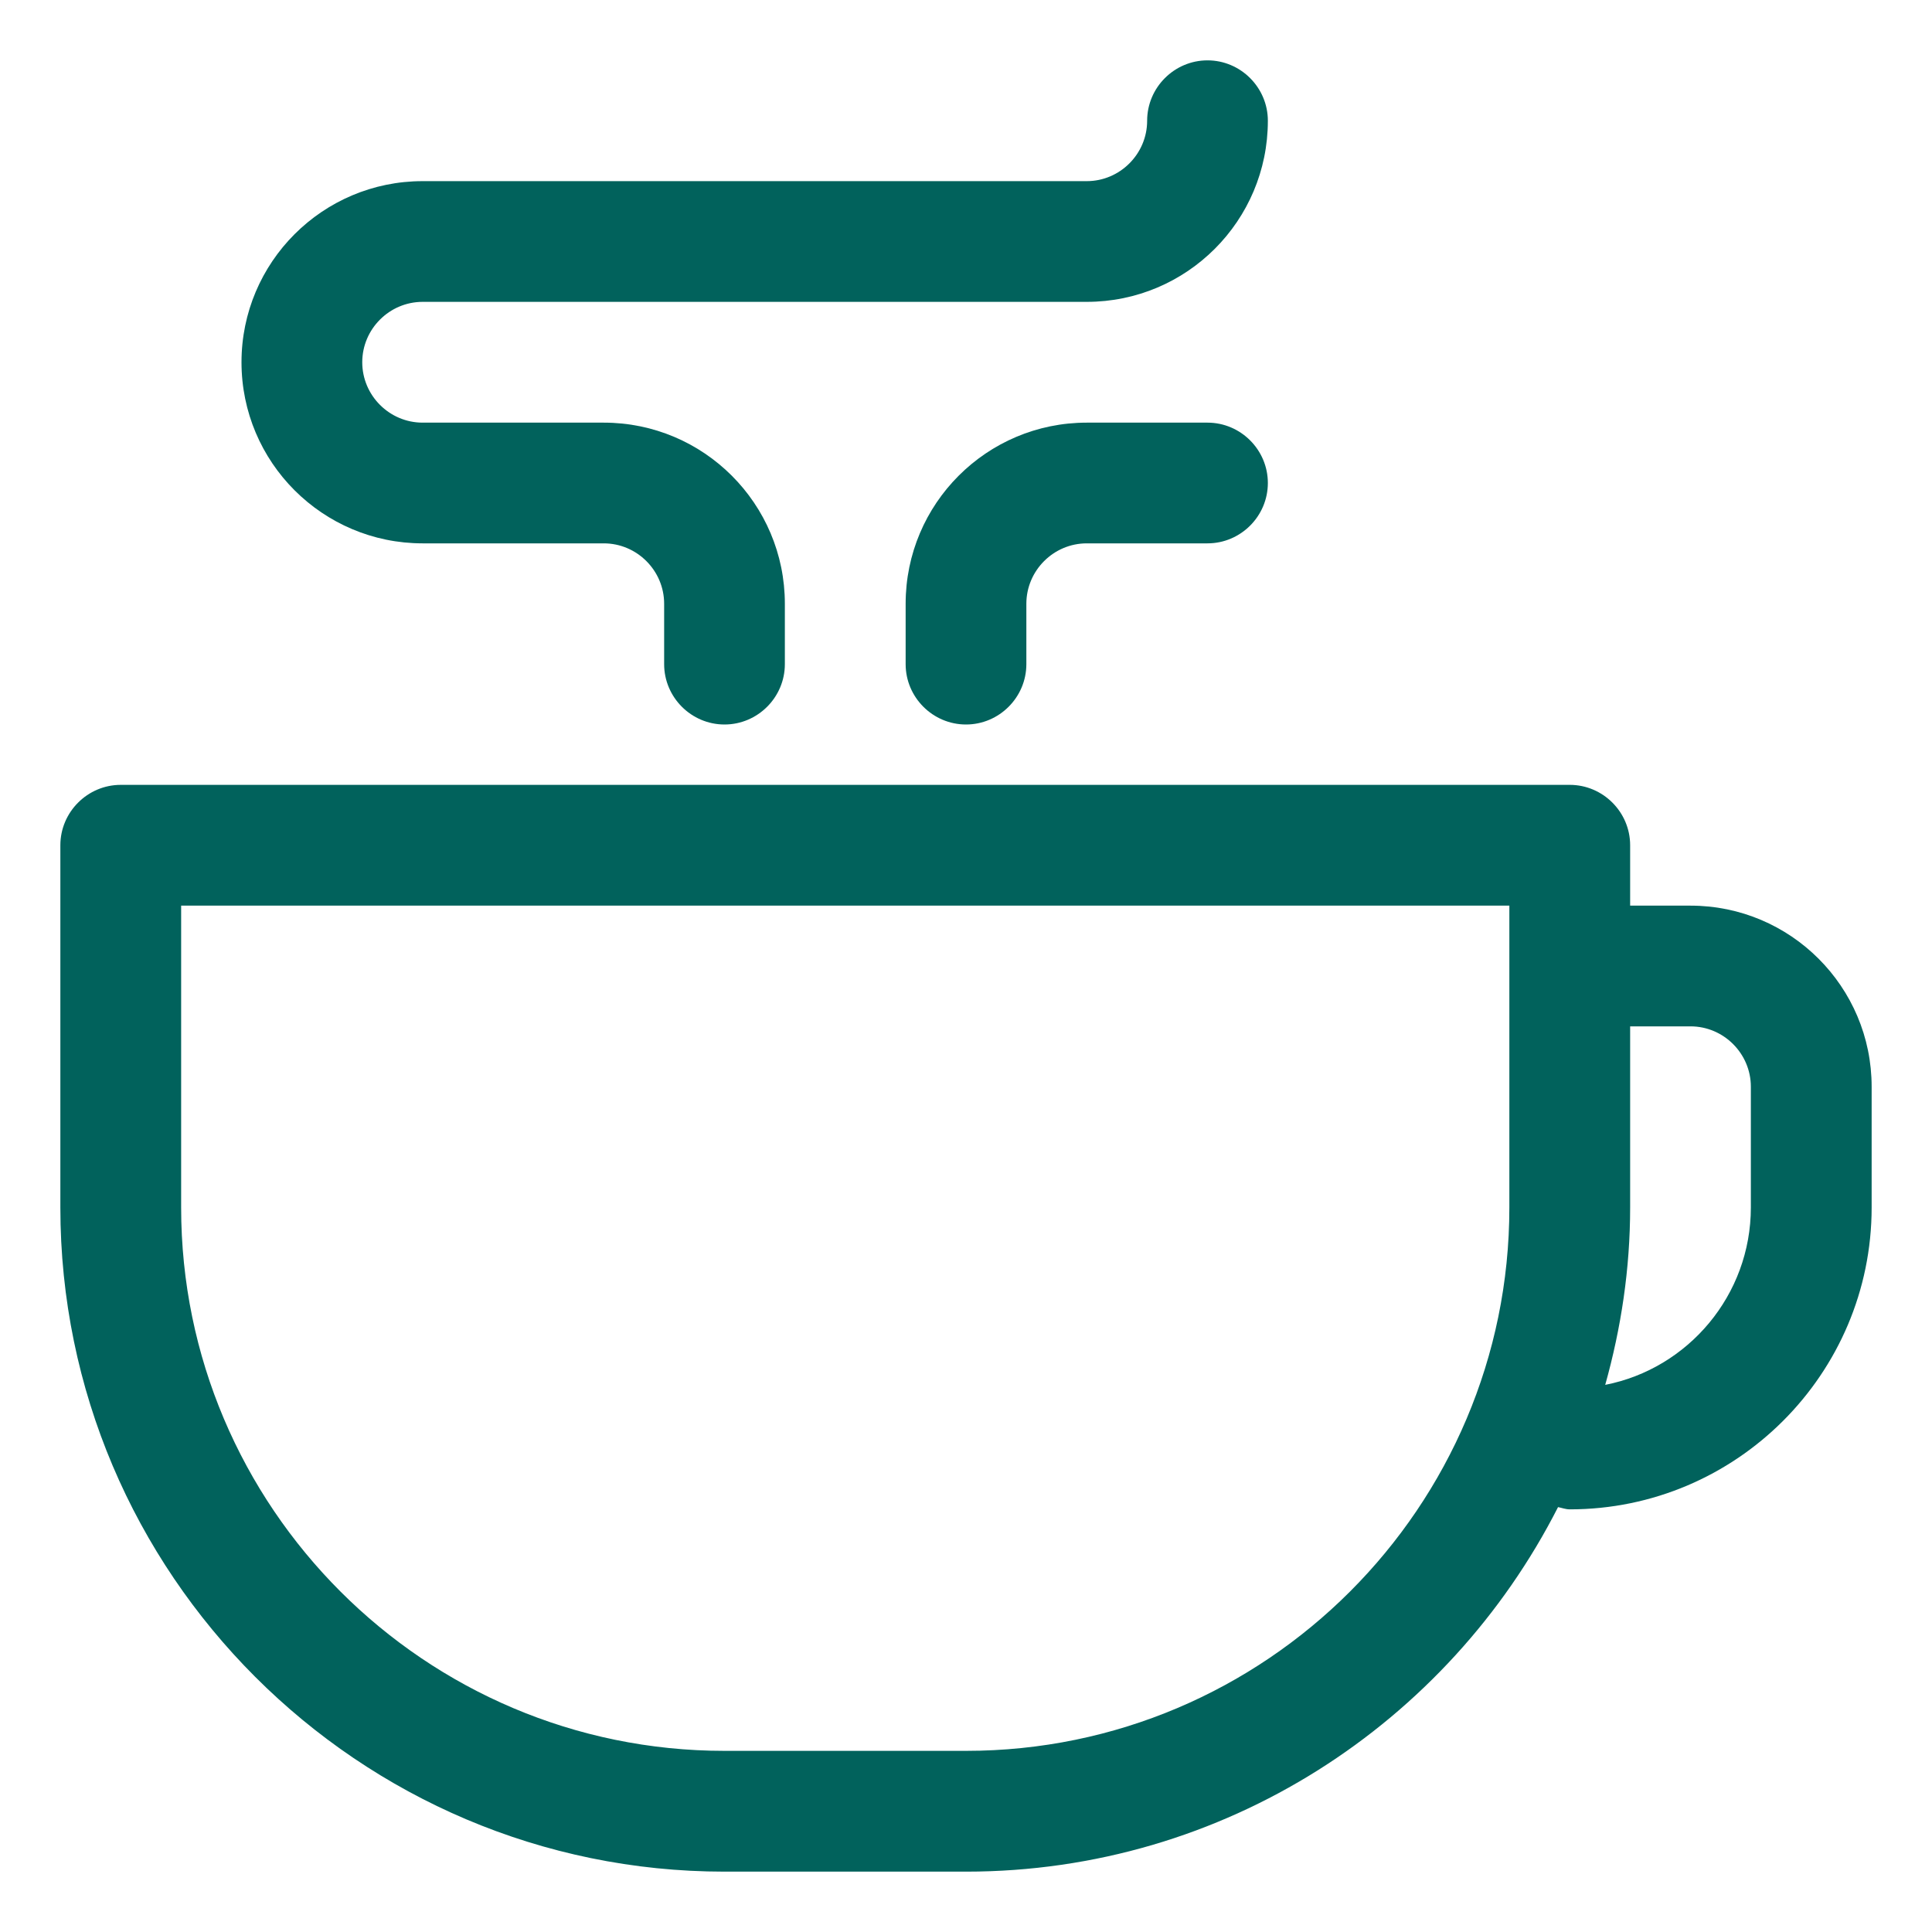 <svg width="50" height="50" viewBox="0 0 50 50" fill="none" xmlns="http://www.w3.org/2000/svg">
<path d="M43.75 23.438H42.188V21.875C42.188 21.016 41.484 20.312 40.625 20.312H3.125C2.266 20.312 1.562 21.016 1.562 21.875V31.25C1.562 40.723 9.277 48.438 18.75 48.438H25C31.689 48.438 37.48 44.59 40.322 39.004C40.42 39.023 40.518 39.062 40.625 39.062C44.932 39.062 48.438 35.557 48.438 31.25V28.125C48.438 25.537 46.338 23.438 43.75 23.438ZM25 45.312H18.75C10.996 45.312 4.688 39.004 4.688 31.25V23.438H39.062V31.25C39.062 39.004 32.754 45.312 25 45.312ZM45.312 31.25C45.312 33.516 43.691 35.42 41.543 35.84C41.953 34.375 42.188 32.842 42.188 31.25V26.562H43.75C44.609 26.562 45.312 27.266 45.312 28.125V31.25Z" fill="#01625C"/>
<path d="M10.938 14.062H15.625C16.484 14.062 17.188 14.766 17.188 15.625V17.188C17.188 18.047 17.891 18.75 18.75 18.75C19.609 18.75 20.312 18.047 20.312 17.188V15.625C20.312 13.037 18.213 10.938 15.625 10.938H10.938C10.078 10.938 9.375 10.234 9.375 9.375C9.375 8.516 10.078 7.812 10.938 7.812H28.125C30.713 7.812 32.812 5.713 32.812 3.125C32.812 2.266 32.109 1.562 31.25 1.562C30.391 1.562 29.688 2.266 29.688 3.125C29.688 3.984 28.984 4.688 28.125 4.688H10.938C8.35 4.688 6.25 6.787 6.25 9.375C6.25 11.963 8.35 14.062 10.938 14.062Z" fill="#01625C"/>
<path d="M28.125 10.938C25.537 10.938 23.438 13.037 23.438 15.625V17.188C23.438 18.047 24.141 18.75 25 18.75C25.859 18.75 26.562 18.047 26.562 17.188V15.625C26.562 14.766 27.266 14.062 28.125 14.062H31.25C32.109 14.062 32.812 13.359 32.812 12.5C32.812 11.641 32.109 10.938 31.25 10.938H28.125Z" fill="#01625C"/>
</svg>
